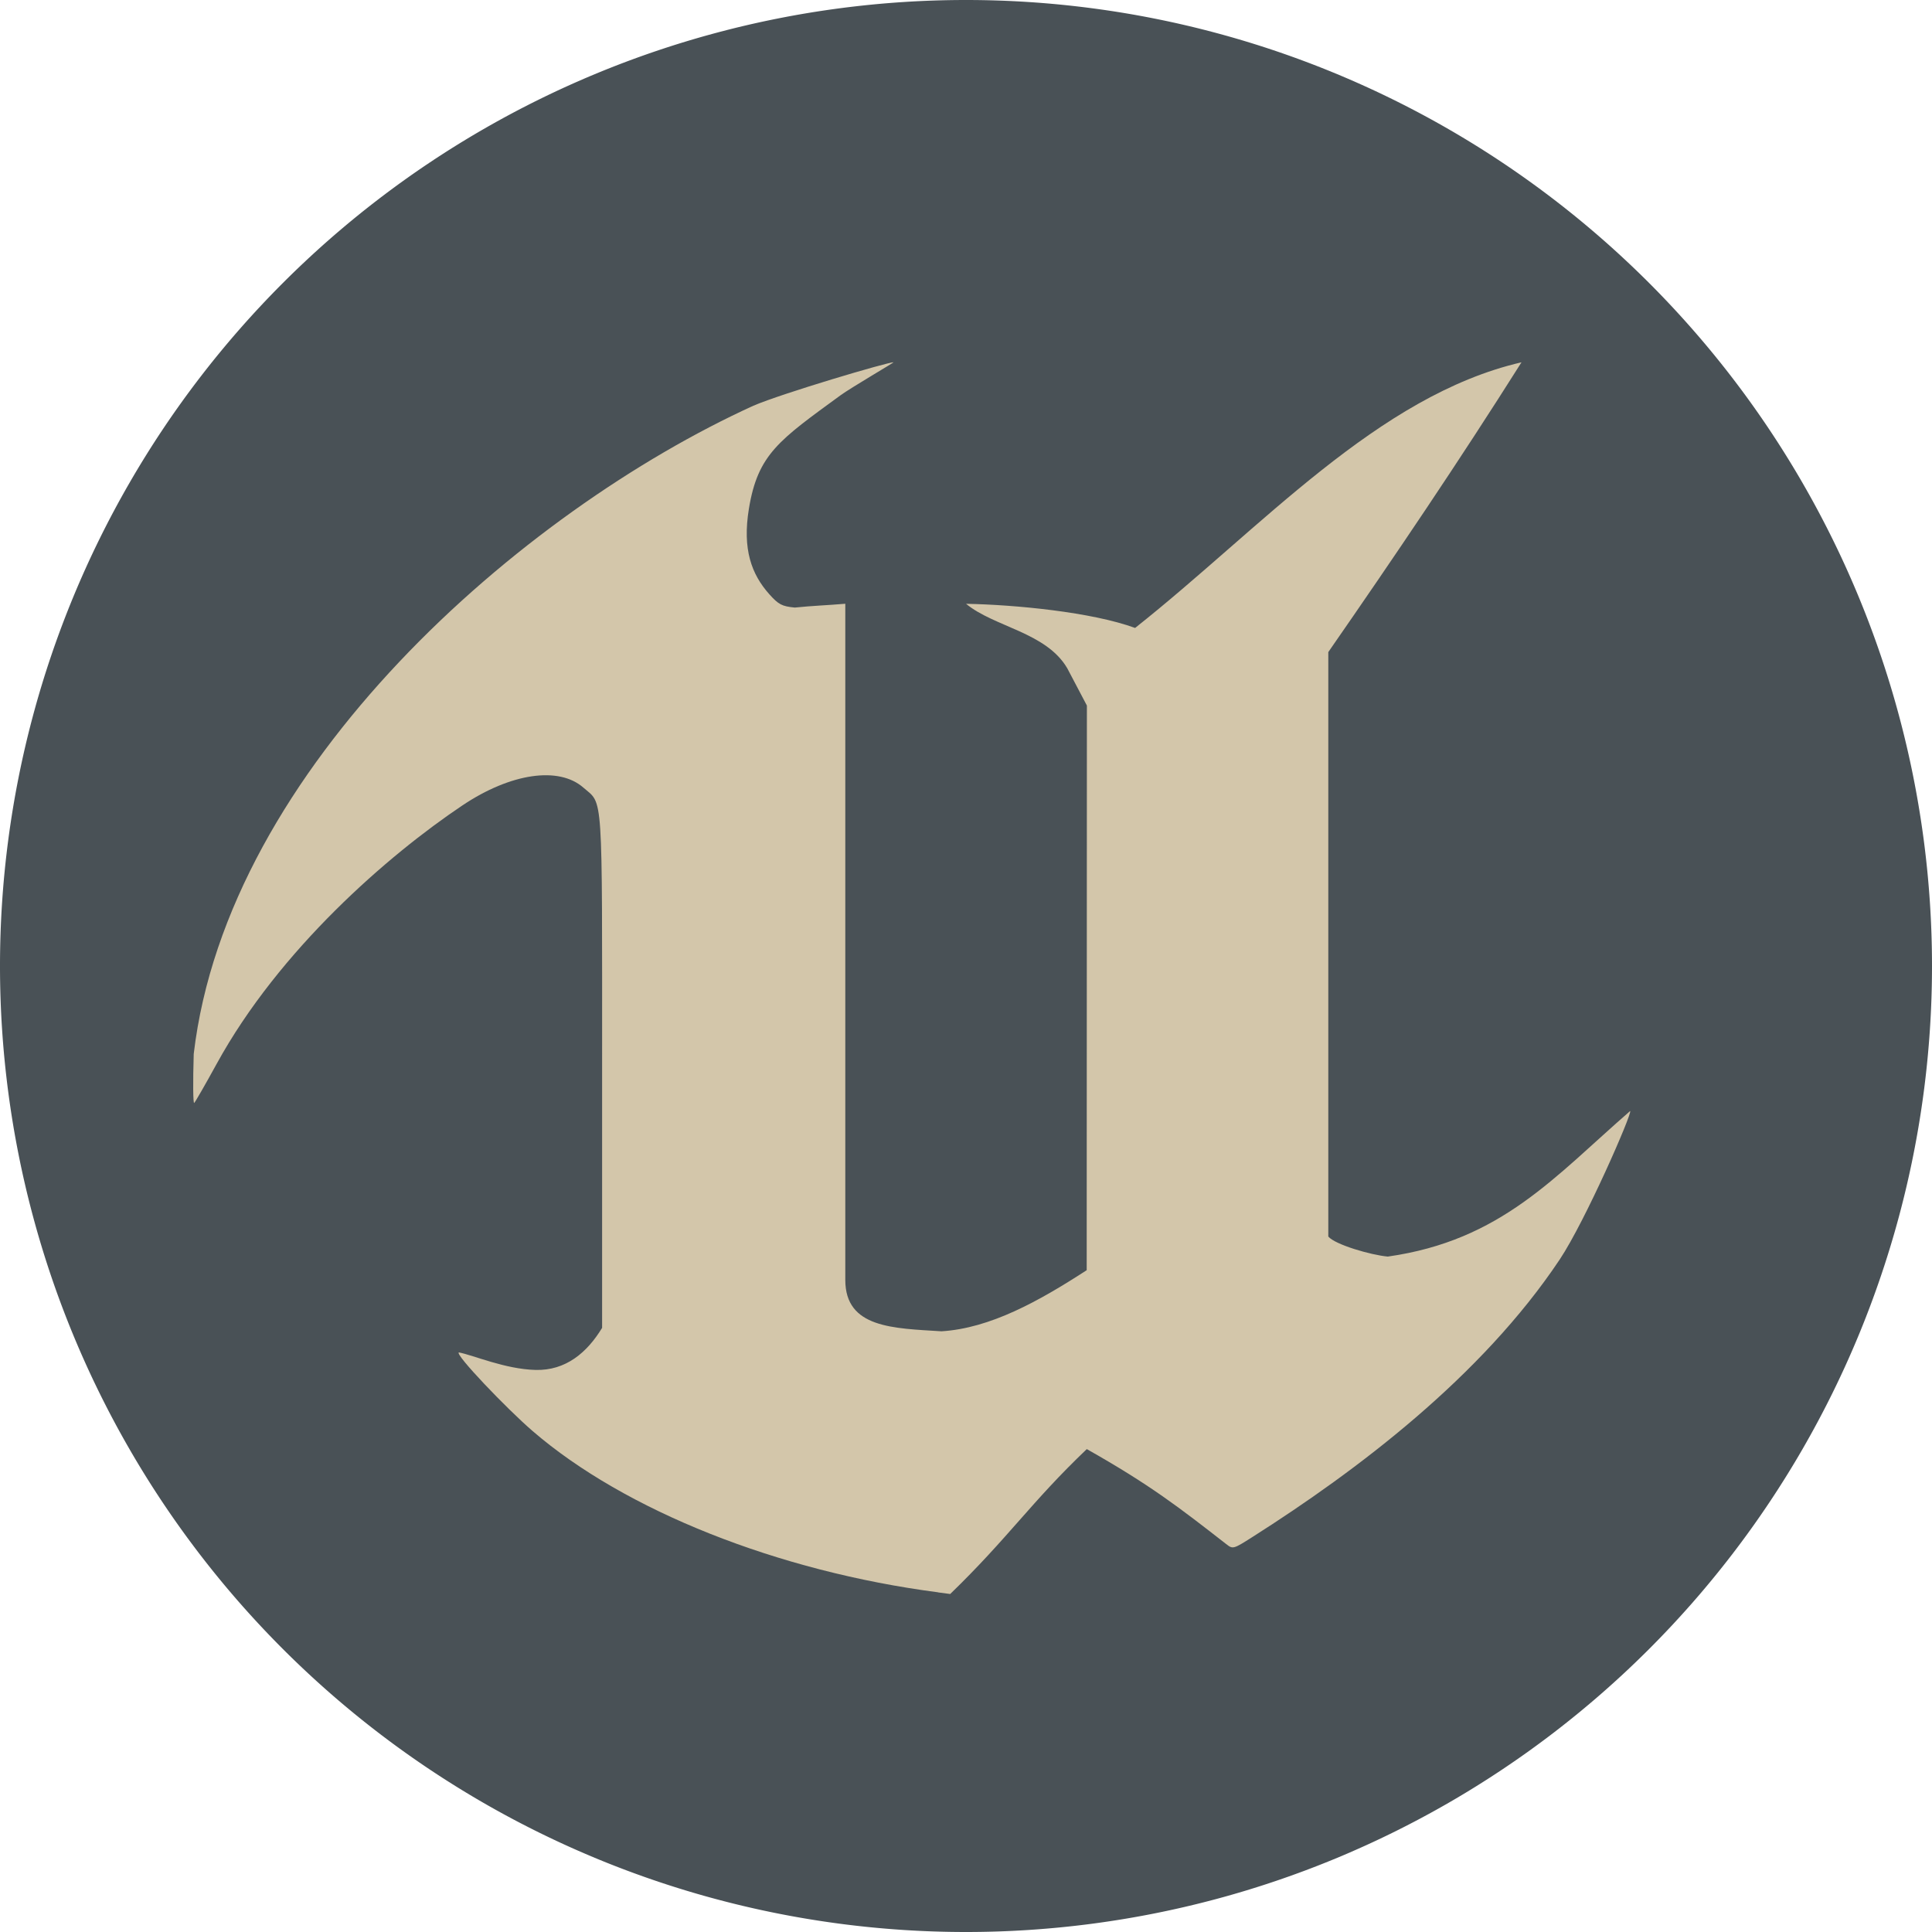 <svg xmlns="http://www.w3.org/2000/svg" width="16" height="16" version="1.1">
 <g transform="matrix(.4 0 0 .4 -1.6 -1.6)">
  <path style="fill:#495156" d="m24 4a20 20 0 0 0 -20 20 20 20 0 0 0 20 20 20 20 0 0 0 20 -20 20 20 0 0 0 -20 -20z"/>
  <path style="fill:#d3c6aa" d="m23.421 36.967c-3.314-0.432-6.485-1.693-8.393-3.338-0.541-0.466-1.622-1.598-1.528-1.629 0.309 0.06 0.955 0.346 1.586 0.363 0.631 0.017 1.071-0.363 1.38-0.871v-5.331c0-5.879 0.026-5.493-0.39-5.856-0.505-0.441-1.497-0.303-2.502 0.37-1.534 1.028-3.792 2.985-5.09 5.354-0.231 0.421-0.439 0.783-0.463 0.806-0.024 0.022-0.028-0.435-0.01-1.015 0.698-5.94 6.789-11.233 11.587-13.42 0.607-0.26 2.772-0.9 2.902-0.9 0.021 0-0.886 0.529-1.098 0.684-1.272 0.929-1.712 1.218-1.897 2.35-0.137 0.837 0.053 1.354 0.422 1.768 0.191 0.214 0.262 0.251 0.528 0.277 0.365-0.038 0.67-0.047 1.046-0.079v14c0 1 1 1 1.992 1.063 1.008-0.063 2.008-0.618 3.006-1.265l0.002-6.095 0.002-5.595-0.407-0.773c-0.437-0.746-1.512-0.852-2.095-1.334 1.023 0.019 2.605 0.172 3.5 0.5 2.607-2.064 5.023-4.812 8-5.5-1.297 2.054-2.614 4.002-4 6v12.1c0.141 0.169 0.885 0.384 1.232 0.415 2.354-0.334 3.455-1.658 5.018-3.014 0.046 0.046-0.928 2.278-1.459 3.075-1.62 2.428-4.201 4.372-6.357 5.742-0.404 0.257-0.409 0.258-0.55 0.148-0.971-0.757-1.577-1.227-2.884-1.965-1.157 1.102-1.62 1.83-2.828 3-0.038-0.005-0.151-0.02-0.252-0.033z"/>
 </g>
</svg>
